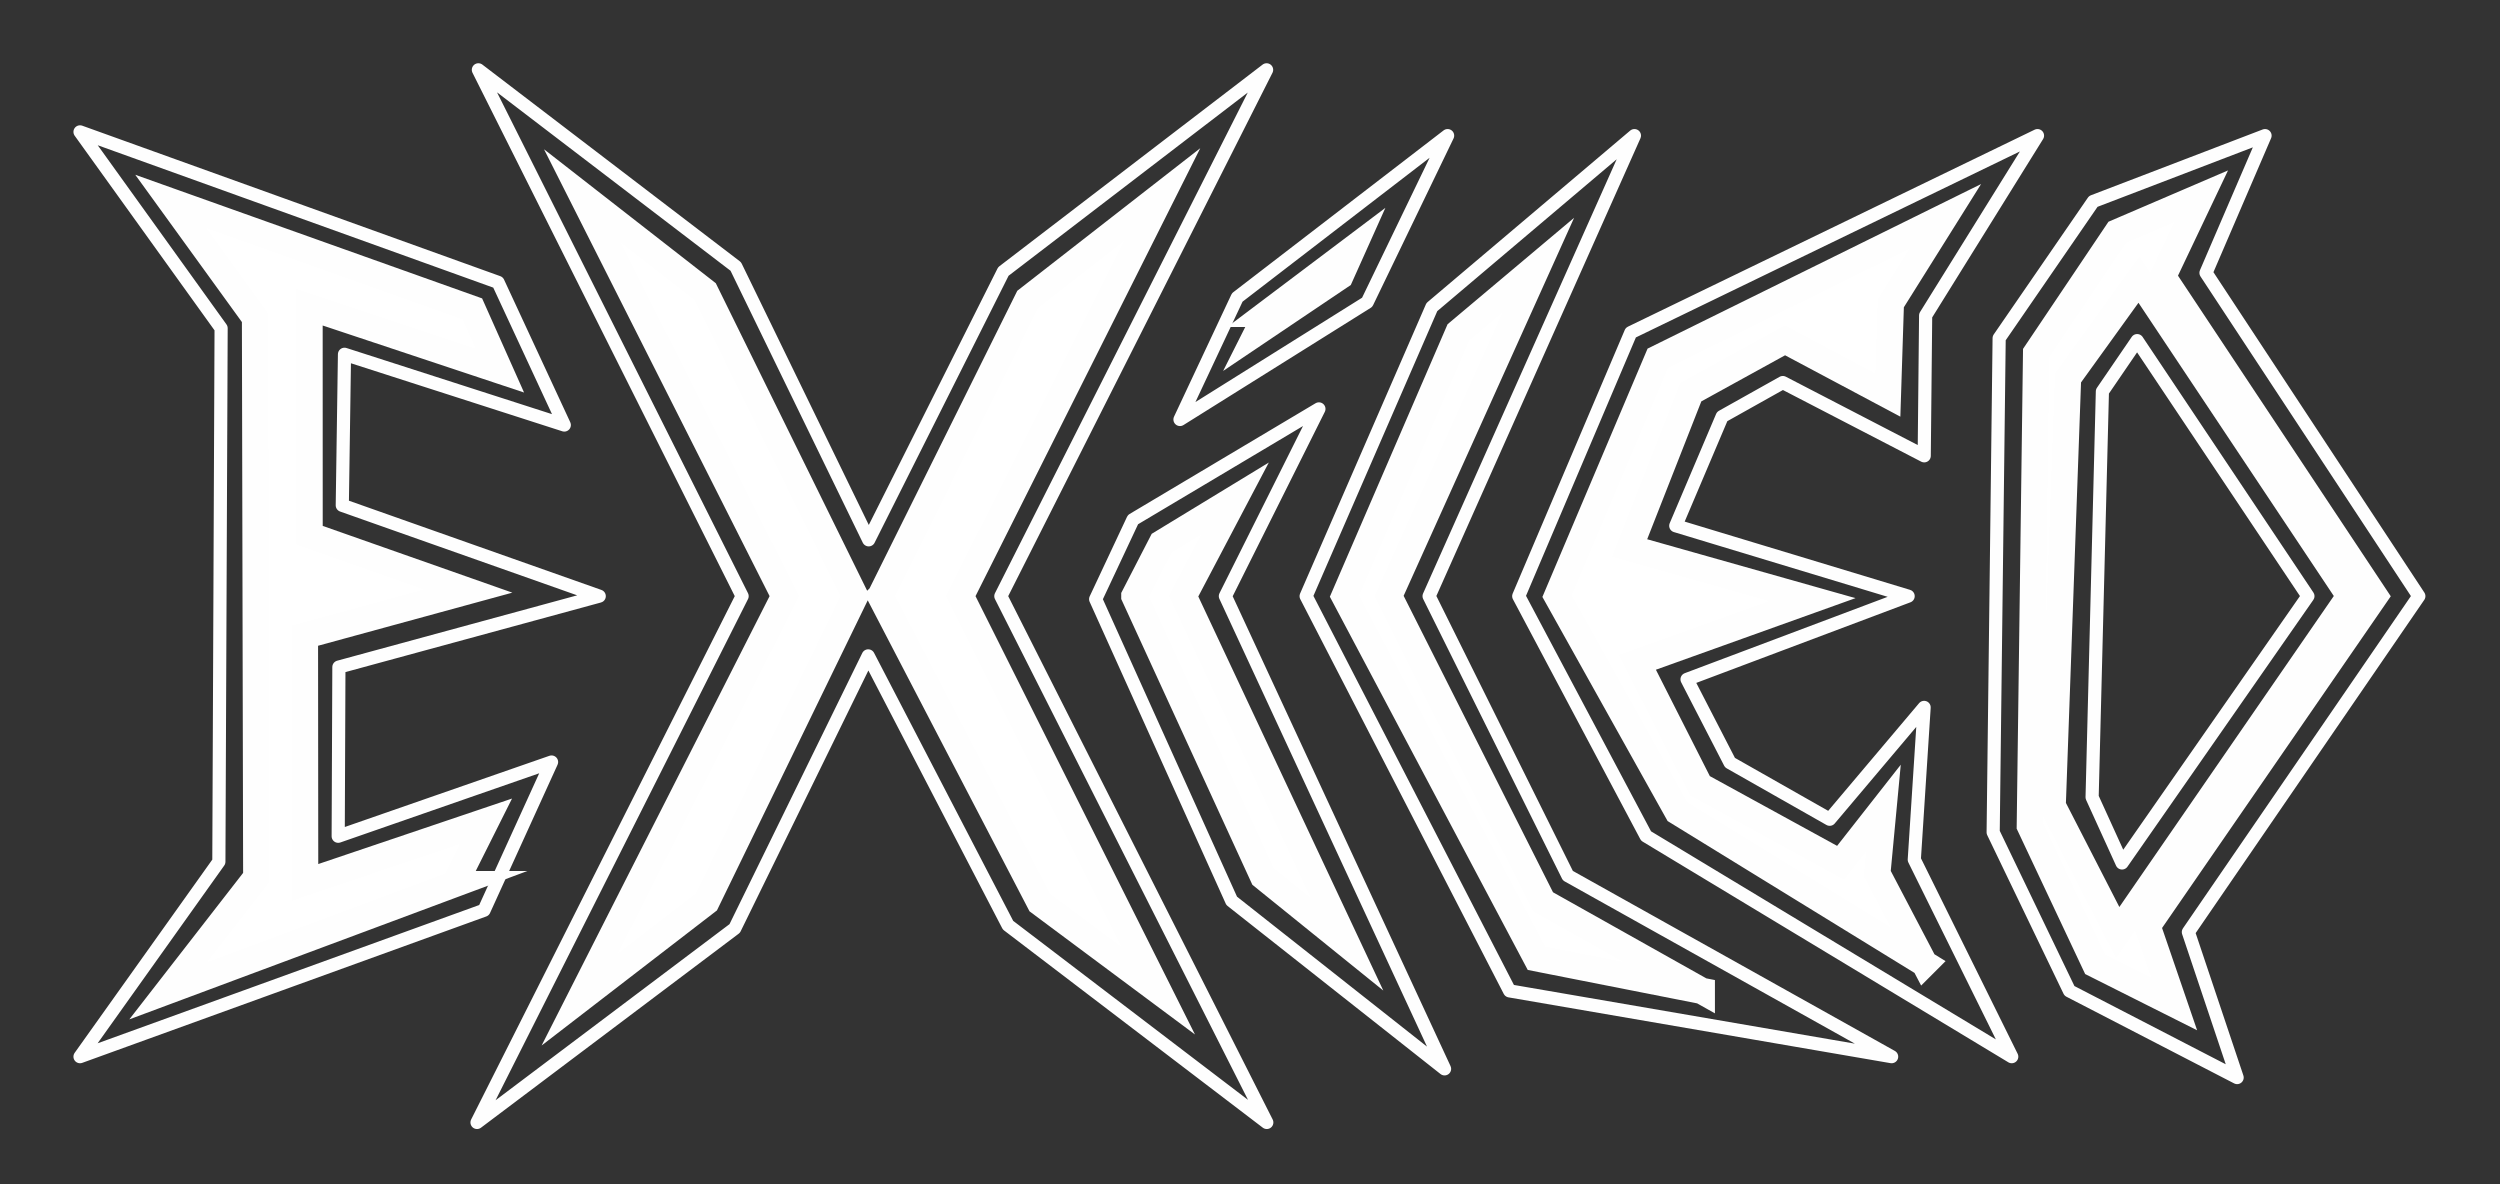 <?xml version="1.0" encoding="UTF-8"?>
<!DOCTYPE svg PUBLIC "-//W3C//DTD SVG 1.1//EN" "http://www.w3.org/Graphics/SVG/1.1/DTD/svg11.dtd">
<!-- Creator: CorelDRAW 2018 (64-Bit) -->
<svg xmlns="http://www.w3.org/2000/svg" xml:space="preserve" width="190mm" height="90mm" version="1.1" style="shape-rendering:geometricPrecision; text-rendering:geometricPrecision; image-rendering:optimizeQuality; fill-rule:evenodd; clip-rule:evenodd"
viewBox="0 0 19000 9000"
 xmlns:xlink="http://www.w3.org/1999/xlink">
 <rect x="0" y="0" width="19000" height="9000" fill="#333333" stroke="none"/>
 <defs>
  <style type="text/css">
   <![CDATA[
    .str1 {stroke:#FEFEFE;stroke-width:200;stroke-miterlimit:22.926}
    .str0 {stroke:#FEFEFE;stroke-width:100;stroke-linejoin:round;stroke-miterlimit:22.926}
    .fil0 {fill:none}
    .fil1 {fill:white}
   ]]>
  </style>
 </defs>
 <g id="Warstwa_x0020_1">
  <path class="fil0 str0" d="M9403.2 2260.57l1598.68 -1229.92 -611.29 1266.75 -1422.75 890.69 435.36 -927.52zm-5724.49 4657.42l-3070.58 1112.66 1055.23 -1481.51 17.06 -4054.67 -1072.29 -1492.24 3177.12 1143.63 503.39 1084.21 -1670.53 -537.6 -16.76 1147.99 1952.81 690.19 -1978.59 538.92 -5.3 1285.95 1621.58 -564.21 -513.14 1126.68zm1905.27 138.18l-1958.61 1474.48 2014.7 -4000 -2004.41 -4000 1956.25 1494.6 1010.18 2077.37 1023.51 -2039.43 2000.52 -1532.54 -2019.76 4000 2021.24 4000 -1966.53 -1499.09 -1062.74 -2046.85 -1014.35 2071.46zm2742.93 -2502.67l283.68 -604.34 1413.18 -841.51 -710.87 1423 1665.81 3592.61 -1617.92 -1276.84 -1033.88 -2292.92zm6049.51 3477.15l-2903.52 -500 -1546.24 -3000.01 955.51 -2196.88 1539.55 -1303.11 -1560.61 3499.99 1054.74 2124.43 2460.57 1375.58zm912.73 0l-2778.96 -1677 -967.84 -1822.99 851.72 -2003.11 3090.91 -1496.9 -850.14 1367.06 -10.8 1066.42 -1074.75 -556.79 -460.99 258.29 -352.55 830.17 1766.05 534.85 -1680.32 632.34 326.37 633.05 757.79 430.19 717.62 -850.03 -74.71 1157.03 740.6 1497.42zm438.66 -500l1274.41 658.75 -370.6 -1105.66 1751.58 -2553.08 -1617.66 -2457.09 448.81 -1042.92 -1305.35 500 -715.47 1039.52 -45.49 3755.44 579.77 1205.04zm250.42 -4555.58l264.14 -386.41 1297.8 1941.99 -1412.61 2027.76 -227.5 -499.47 78.17 -3083.87z"/>
  <path class="fil1 str1" d="M9626.18 2385.06l652.41 -491.54 -92.13 205.53 -629.68 423.97 69.4 -137.96zm-4265.78 -167.99l1138.71 2313.58 -1130.1 2323.78 -963.48 742.37 1555.36 -3066.15 -1536.04 -3042.99 935.55 729.41zm3260.85 2313.58l207.62 -402.89 557.12 -339.13 -390.59 742.02 1242.47 2646.72 -638.95 -516.16 -977.67 -2130.56zm4312.19 3000l-1256.49 -247.93 -1459.25 -2752.07 866.21 -2005.06 607.59 -511.08 -1134.66 2516.14 1170.49 2322.86 1206.11 677.14zm1692.68 -207.3l-1877.81 -1154.91 -914.92 -1637.79 765.74 -1807.96 2185.07 -1078.09 -413.95 660.51 -22.37 697.83 -782.05 -416.41 -715.66 393.89 -464.99 1184.05 1389 392.64 -1329.73 476.89 475.2 937.31 1068.68 585.65 325.99 -415.53 -46.89 497.62 358.69 684.3zm1296.82 5.55l601.11 301.89 -203.32 -593.36 1728.42 -2506.78 -1611.03 -2427.32 290.79 -611.71 -638.02 273.85 -616.25 917.15 -47.78 3593.39 496.08 1052.89zm-205.98 -4456.36l538.65 -746.91 1602.06 2405.02 -1763.17 2556.92 -494.42 -962.82 116.88 -3252.21zm-12263.15 3847.01l-2176.03 811.1 670 -862.45 -9.39 -4253.1 -640.43 -884.45 2292.15 816.96 209.05 469.05 -1446.84 -481.4 0.4 1732.4 1205.89 424.45 -1241.33 339.33 1.63 1874.65 1374.29 -464.52 -239.39 477.98zm3237.12 -2188.9l1119.88 -2255.8 1022.95 -797.12 -1531.67 3052.92 1501.99 3000 -901.58 -671.07 -1211.57 -2328.93z"/>
 </g>
</svg>
